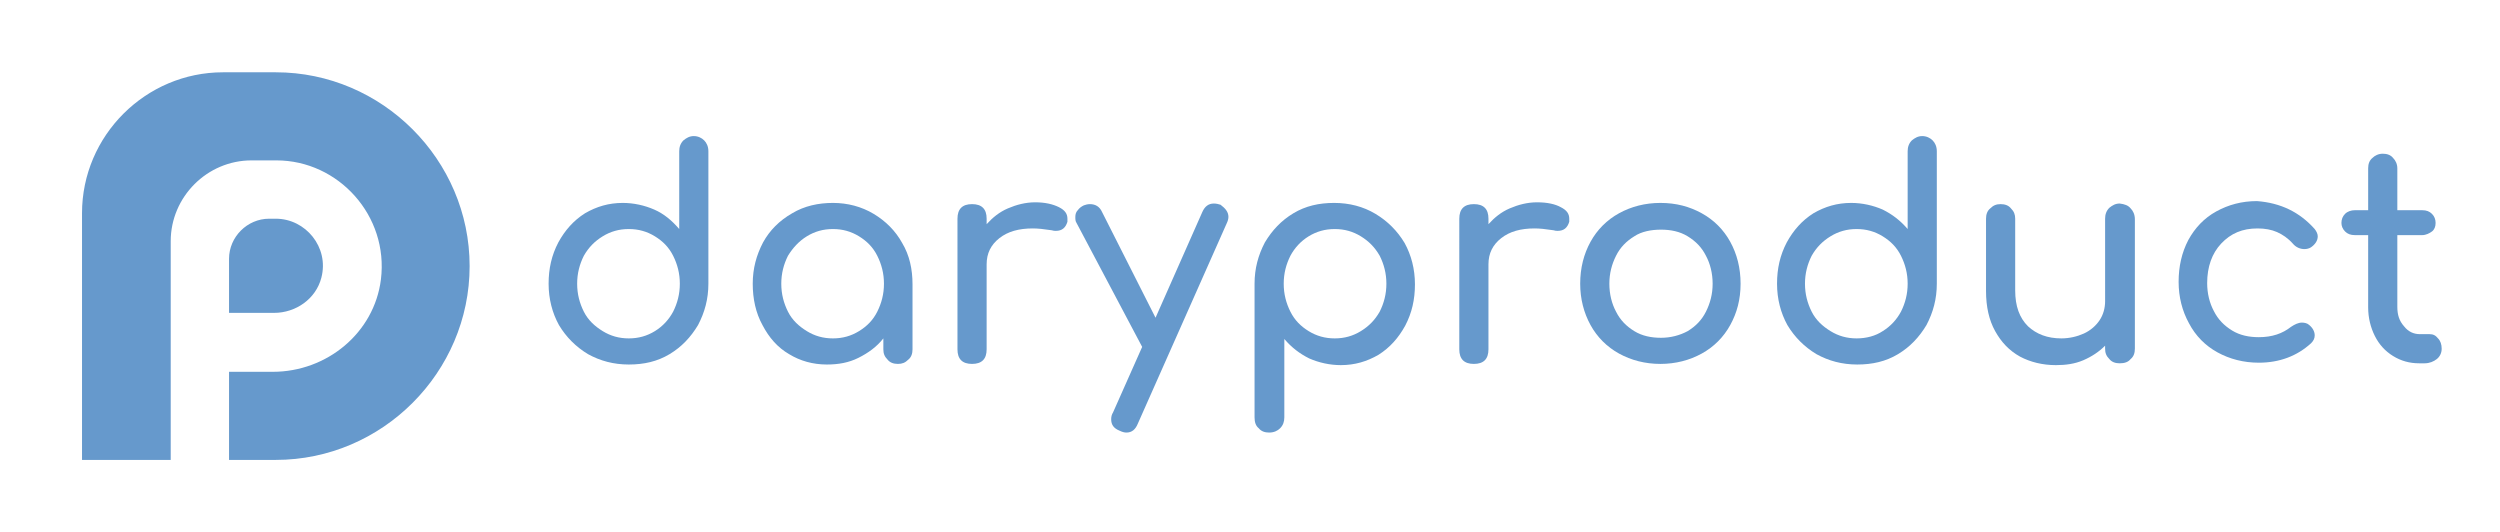 <?xml version="1.0" encoding="utf-8"?>
<!-- Generator: Adobe Illustrator 21.0.2, SVG Export Plug-In . SVG Version: 6.00 Build 0)  -->
<svg version="1.1" id="OBJECTS" xmlns="http://www.w3.org/2000/svg" xmlns:xlink="http://www.w3.org/1999/xlink" x="0px" y="0px"
	 viewBox="0 0 411.5 87.5" style="enable-background:new 0 0 411.5 87.5;" xml:space="preserve">
<style type="text/css">
	.st0{fill:#6699CC;}
	.st1{fill:none;}
	.st2{enable-background:new    ;}
</style>
<g>
	<path class="st0" d="M37.7,45.6v5.9h7.4c3.6,0,6.9-2.3,7.8-5.8c1.3-5-2.6-9.7-7.5-9.7h-1.1c-3.6,0-6.6,3-6.6,6.6L37.7,45.6
		L37.7,45.6z M36.7,11.9h8.7c17.5,0,31.9,14.4,31.9,31.9l0,0c0,17.5-14.4,31.9-31.9,31.9h-7.7V61.2h7.2c8.9,0,16.7-6.4,17.8-15.2
		c1.3-10.5-7-19.6-17.2-19.6h-4.1c-7.3,0-13.3,6-13.3,13.3v6v15.5v14.5H13.5V35.1C13.5,22.3,24,11.9,36.7,11.9z"/>
</g>
<rect x="87.3" y="22.4" class="st1" width="349.2" height="53.2"/>
<g class="st2">
	<path class="st0" d="M115.9,23.1c0.4,0.4,0.7,1,0.7,1.8v21.8c0,2.5-0.6,4.7-1.7,6.8c-1.2,2-2.7,3.6-4.7,4.8c-2,1.2-4.2,1.7-6.7,1.7
		c-2.5,0-4.7-0.6-6.7-1.7c-2-1.2-3.6-2.8-4.8-4.8c-1.1-2-1.7-4.3-1.7-6.8c0-2.5,0.5-4.7,1.6-6.8c1.1-2,2.5-3.6,4.4-4.8
		c1.9-1.1,3.9-1.7,6.2-1.7c1.8,0,3.6,0.4,5.2,1.1s2.9,1.8,4.1,3.2V24.9c0-0.7,0.2-1.3,0.7-1.8c0.5-0.4,1-0.7,1.7-0.7
		C114.9,22.4,115.5,22.7,115.9,23.1z M107.8,54.5c1.3-0.8,2.3-1.9,3-3.2c0.7-1.4,1.1-2.9,1.1-4.6c0-1.7-0.4-3.2-1.1-4.6
		c-0.7-1.4-1.7-2.4-3-3.2c-1.3-0.8-2.7-1.2-4.3-1.2c-1.6,0-3,0.4-4.3,1.2c-1.3,0.8-2.3,1.8-3.1,3.2c-0.7,1.4-1.1,2.9-1.1,4.6
		c0,1.7,0.4,3.2,1.1,4.6c0.7,1.4,1.8,2.4,3.1,3.2c1.3,0.8,2.7,1.2,4.3,1.2C105.1,55.7,106.5,55.3,107.8,54.5z"/>
	<path class="st0" d="M143.8,35.2c2,1.2,3.6,2.8,4.7,4.8c1.2,2,1.7,4.3,1.7,6.8v10.7c0,0.7-0.2,1.3-0.7,1.7c-0.5,0.5-1,0.7-1.7,0.7
		c-0.7,0-1.3-0.2-1.7-0.7c-0.5-0.5-0.7-1-0.7-1.7v-1.8c-1.1,1.4-2.5,2.4-4.1,3.2c-1.6,0.8-3.3,1.1-5.2,1.1c-2.3,0-4.4-0.6-6.2-1.7
		c-1.9-1.1-3.3-2.7-4.4-4.8c-1.1-2-1.6-4.3-1.6-6.8c0-2.5,0.6-4.7,1.7-6.8c1.1-2,2.7-3.6,4.8-4.8c2-1.2,4.3-1.7,6.7-1.7
		C139.5,33.4,141.8,34,143.8,35.2z M141.4,54.5c1.3-0.8,2.3-1.8,3-3.2c0.7-1.4,1.1-2.9,1.1-4.6c0-1.7-0.4-3.2-1.1-4.6
		c-0.7-1.4-1.7-2.4-3-3.2c-1.3-0.8-2.7-1.2-4.3-1.2c-1.6,0-3,0.4-4.3,1.2c-1.3,0.8-2.3,1.9-3.1,3.2c-0.7,1.4-1.1,2.9-1.1,4.6
		c0,1.7,0.4,3.2,1.1,4.6c0.7,1.4,1.8,2.4,3.1,3.2c1.3,0.8,2.7,1.2,4.3,1.2C138.7,55.7,140.1,55.3,141.4,54.5z"/>
	<path class="st0" d="M174.3,34.1c1,0.5,1.4,1.1,1.4,1.9c0,0.2,0,0.4,0,0.5c-0.3,1-0.9,1.5-1.9,1.5c-0.2,0-0.4,0-0.7-0.1
		c-1.3-0.2-2.3-0.3-3.1-0.3c-2.3,0-4.1,0.5-5.5,1.6c-1.4,1.1-2.1,2.5-2.1,4.3v14c0,0.8-0.2,1.4-0.6,1.8c-0.4,0.4-1,0.6-1.8,0.6
		c-0.8,0-1.4-0.2-1.8-0.6c-0.4-0.4-0.6-1-0.6-1.8V36c0-0.8,0.2-1.4,0.6-1.8c0.4-0.4,1-0.6,1.8-0.6c1.6,0,2.4,0.8,2.4,2.4v0.9
		c1-1.1,2.1-2,3.5-2.6c1.4-0.6,2.9-1,4.5-1C172,33.3,173.3,33.6,174.3,34.1z"/>
	<path class="st0" d="M202.2,35.7c0,0.3-0.1,0.7-0.3,1.1l-14.6,32.9c-0.4,1-1,1.5-1.9,1.5c-0.3,0-0.7-0.1-1.1-0.3
		c-1-0.4-1.4-1-1.4-1.9c0-0.4,0.1-0.8,0.3-1.1l4.8-10.8l-10.8-20.4c-0.2-0.3-0.2-0.6-0.2-1c0-0.4,0.1-0.8,0.4-1.1
		c0.3-0.4,0.6-0.6,1-0.8c0.3-0.1,0.6-0.2,1-0.2c0.9,0,1.6,0.4,2,1.3l8.8,17.4l7.7-17.4c0.4-0.9,1-1.4,1.9-1.4c0.4,0,0.8,0.1,1.1,0.2
		C201.7,34.3,202.2,34.9,202.2,35.7z"/>
	<path class="st0" d="M226.4,35.2c2,1.2,3.6,2.8,4.8,4.8c1.1,2,1.7,4.3,1.7,6.8c0,2.5-0.5,4.7-1.6,6.8c-1.1,2-2.5,3.6-4.4,4.8
		c-1.9,1.1-3.9,1.7-6.2,1.7c-1.8,0-3.6-0.4-5.2-1.1c-1.6-0.8-2.9-1.8-4.1-3.2v12.9c0,0.7-0.2,1.3-0.7,1.8c-0.4,0.4-1,0.7-1.8,0.7
		c-0.7,0-1.3-0.2-1.7-0.7c-0.5-0.4-0.7-1-0.7-1.8V46.7c0-2.5,0.6-4.7,1.7-6.8c1.2-2,2.7-3.6,4.7-4.8c2-1.2,4.2-1.7,6.7-1.7
		C222.1,33.4,224.4,34,226.4,35.2z M224,54.5c1.3-0.8,2.3-1.8,3.1-3.2c0.7-1.4,1.1-2.9,1.1-4.6c0-1.7-0.4-3.2-1.1-4.6
		c-0.8-1.4-1.8-2.4-3.1-3.2c-1.3-0.8-2.7-1.2-4.3-1.2c-1.6,0-3,0.4-4.3,1.2c-1.3,0.8-2.3,1.9-3,3.2c-0.7,1.4-1.1,2.9-1.1,4.6
		c0,1.7,0.4,3.2,1.1,4.6c0.7,1.4,1.7,2.4,3,3.2c1.3,0.8,2.7,1.2,4.3,1.2C221.3,55.7,222.7,55.3,224,54.5z"/>
	<path class="st0" d="M256.9,34.1c1,0.5,1.4,1.1,1.4,1.9c0,0.2,0,0.4,0,0.5c-0.3,1-0.9,1.5-1.9,1.5c-0.2,0-0.4,0-0.7-0.1
		c-1.3-0.2-2.3-0.3-3.1-0.3c-2.3,0-4.1,0.5-5.5,1.6c-1.4,1.1-2.1,2.5-2.1,4.3v14c0,0.8-0.2,1.4-0.6,1.8c-0.4,0.4-1,0.6-1.8,0.6
		c-0.8,0-1.4-0.2-1.8-0.6c-0.4-0.4-0.6-1-0.6-1.8V36c0-0.8,0.2-1.4,0.6-1.8c0.4-0.4,1-0.6,1.8-0.6c1.6,0,2.4,0.8,2.4,2.4v0.9
		c1-1.1,2.1-2,3.5-2.6c1.4-0.6,2.9-1,4.5-1C254.7,33.3,256,33.6,256.9,34.1z"/>
	<path class="st0" d="M280.1,35.1c2,1.1,3.6,2.7,4.7,4.7s1.7,4.3,1.7,6.9c0,2.6-0.6,4.8-1.7,6.8c-1.1,2-2.7,3.6-4.7,4.7
		c-2,1.1-4.3,1.7-6.8,1.7s-4.8-0.6-6.8-1.7c-2-1.1-3.6-2.7-4.7-4.7c-1.1-2-1.7-4.3-1.7-6.8c0-2.6,0.6-4.9,1.7-6.9
		c1.1-2,2.7-3.6,4.7-4.7c2-1.1,4.3-1.7,6.8-1.7C275.9,33.4,278.1,34,280.1,35.1z M269,38.9c-1.3,0.8-2.3,1.8-3,3.2s-1.1,2.9-1.1,4.6
		s0.4,3.3,1.1,4.6c0.7,1.4,1.7,2.4,3,3.2c1.3,0.8,2.8,1.1,4.4,1.1s3.1-0.4,4.4-1.1c1.3-0.8,2.3-1.8,3-3.2c0.7-1.4,1.1-2.9,1.1-4.6
		s-0.4-3.3-1.1-4.6c-0.7-1.4-1.7-2.4-3-3.2c-1.3-0.8-2.8-1.1-4.4-1.1S270.2,38.1,269,38.9z"/>
	<path class="st0" d="M318.1,23.1c0.4,0.4,0.7,1,0.7,1.8v21.8c0,2.5-0.6,4.7-1.7,6.8c-1.2,2-2.7,3.6-4.7,4.8c-2,1.2-4.2,1.7-6.7,1.7
		c-2.5,0-4.7-0.6-6.7-1.7c-2-1.2-3.6-2.8-4.8-4.8c-1.1-2-1.7-4.3-1.7-6.8c0-2.5,0.5-4.7,1.6-6.8c1.1-2,2.5-3.6,4.4-4.8
		c1.9-1.1,3.9-1.7,6.2-1.7c1.8,0,3.6,0.4,5.2,1.1c1.6,0.8,2.9,1.8,4.1,3.2V24.9c0-0.7,0.2-1.3,0.7-1.8c0.5-0.4,1-0.7,1.7-0.7
		C317.1,22.4,317.7,22.7,318.1,23.1z M309.9,54.5c1.3-0.8,2.3-1.9,3-3.2c0.7-1.4,1.1-2.9,1.1-4.6c0-1.7-0.4-3.2-1.1-4.6
		c-0.7-1.4-1.7-2.4-3-3.2s-2.7-1.2-4.3-1.2c-1.6,0-3,0.4-4.3,1.2c-1.3,0.8-2.3,1.8-3.1,3.2c-0.7,1.4-1.1,2.9-1.1,4.6
		c0,1.7,0.4,3.2,1.1,4.6s1.8,2.4,3.1,3.2c1.3,0.8,2.7,1.2,4.3,1.2C307.2,55.7,308.7,55.3,309.9,54.5z"/>
	<path class="st0" d="M350.7,34.3c0.4,0.4,0.7,1,0.7,1.8v21.3c0,0.7-0.2,1.3-0.7,1.7c-0.4,0.5-1,0.7-1.8,0.7c-0.7,0-1.3-0.2-1.7-0.7
		c-0.5-0.5-0.7-1-0.7-1.7v-0.5c-1,1-2.2,1.8-3.6,2.4c-1.4,0.6-2.9,0.8-4.5,0.8c-2.2,0-4.2-0.5-5.9-1.4c-1.8-1-3.1-2.4-4.1-4.2
		c-1-1.8-1.5-4-1.5-6.6V36c0-0.7,0.2-1.3,0.7-1.7c0.5-0.5,1-0.7,1.7-0.7s1.3,0.2,1.7,0.7c0.5,0.5,0.7,1,0.7,1.7v11.8
		c0,2.6,0.7,4.5,2.1,5.9c1.4,1.3,3.2,2,5.5,2c1.3,0,2.6-0.3,3.7-0.8c1.1-0.5,2-1.3,2.6-2.2c0.6-0.9,0.9-2,0.9-3.1V36
		c0-0.7,0.2-1.3,0.7-1.8c0.5-0.4,1-0.7,1.7-0.7C349.7,33.6,350.3,33.8,350.7,34.3z"/>
	<path class="st0" d="M381,37.7c0.3,0.4,0.5,0.8,0.5,1.2c0,0.7-0.4,1.3-1.1,1.8c-0.3,0.2-0.7,0.3-1.1,0.3c-0.7,0-1.4-0.3-1.9-0.9
		c-0.8-0.9-1.7-1.5-2.6-1.9c-0.9-0.4-2-0.6-3.2-0.6c-2.5,0-4.4,0.8-6,2.5c-1.5,1.6-2.3,3.8-2.3,6.5c0,1.7,0.4,3.3,1.1,4.6
		c0.7,1.4,1.7,2.4,3,3.2c1.3,0.8,2.8,1.1,4.4,1.1c2.2,0,3.9-0.6,5.3-1.7c0.6-0.4,1.2-0.7,1.8-0.7c0.4,0,0.9,0.1,1.2,0.4
		c0.6,0.5,0.9,1.1,0.9,1.7c0,0.5-0.2,0.9-0.6,1.3c-2.3,2.1-5.2,3.2-8.6,3.2c-2.5,0-4.8-0.6-6.8-1.7c-2-1.1-3.6-2.7-4.7-4.8
		c-1.1-2-1.7-4.3-1.7-6.8c0-2.5,0.5-4.8,1.6-6.9c1.1-2,2.6-3.6,4.6-4.7c2-1.1,4.2-1.7,6.7-1.7C375.4,33.4,378.5,34.9,381,37.7z"/>
	<path class="st0" d="M401.3,55.7c0.4,0.4,0.6,1,0.6,1.7c0,0.7-0.3,1.3-0.8,1.7c-0.5,0.4-1.2,0.7-2,0.7h-0.9c-1.6,0-3-0.4-4.3-1.2
		c-1.3-0.8-2.3-1.9-3-3.3c-0.7-1.4-1.1-3-1.1-4.7V38.7h-2.2c-0.7,0-1.2-0.2-1.6-0.6s-0.6-0.9-0.6-1.4c0-0.6,0.2-1.1,0.6-1.5
		c0.4-0.4,1-0.6,1.6-0.6h2.2v-6.9c0-0.7,0.2-1.3,0.7-1.7c0.4-0.4,1-0.7,1.7-0.7c0.7,0,1.3,0.2,1.7,0.7c0.4,0.4,0.7,1,0.7,1.7v6.9
		h4.1c0.7,0,1.2,0.2,1.6,0.6c0.4,0.4,0.6,0.9,0.6,1.5c0,0.6-0.2,1.1-0.6,1.4s-1,0.6-1.6,0.6h-4.1v11.8c0,1.3,0.3,2.3,1.1,3.2
		c0.7,0.9,1.6,1.3,2.6,1.3h1.6C400.5,55,400.9,55.2,401.3,55.7z"/>
</g>
</svg>
